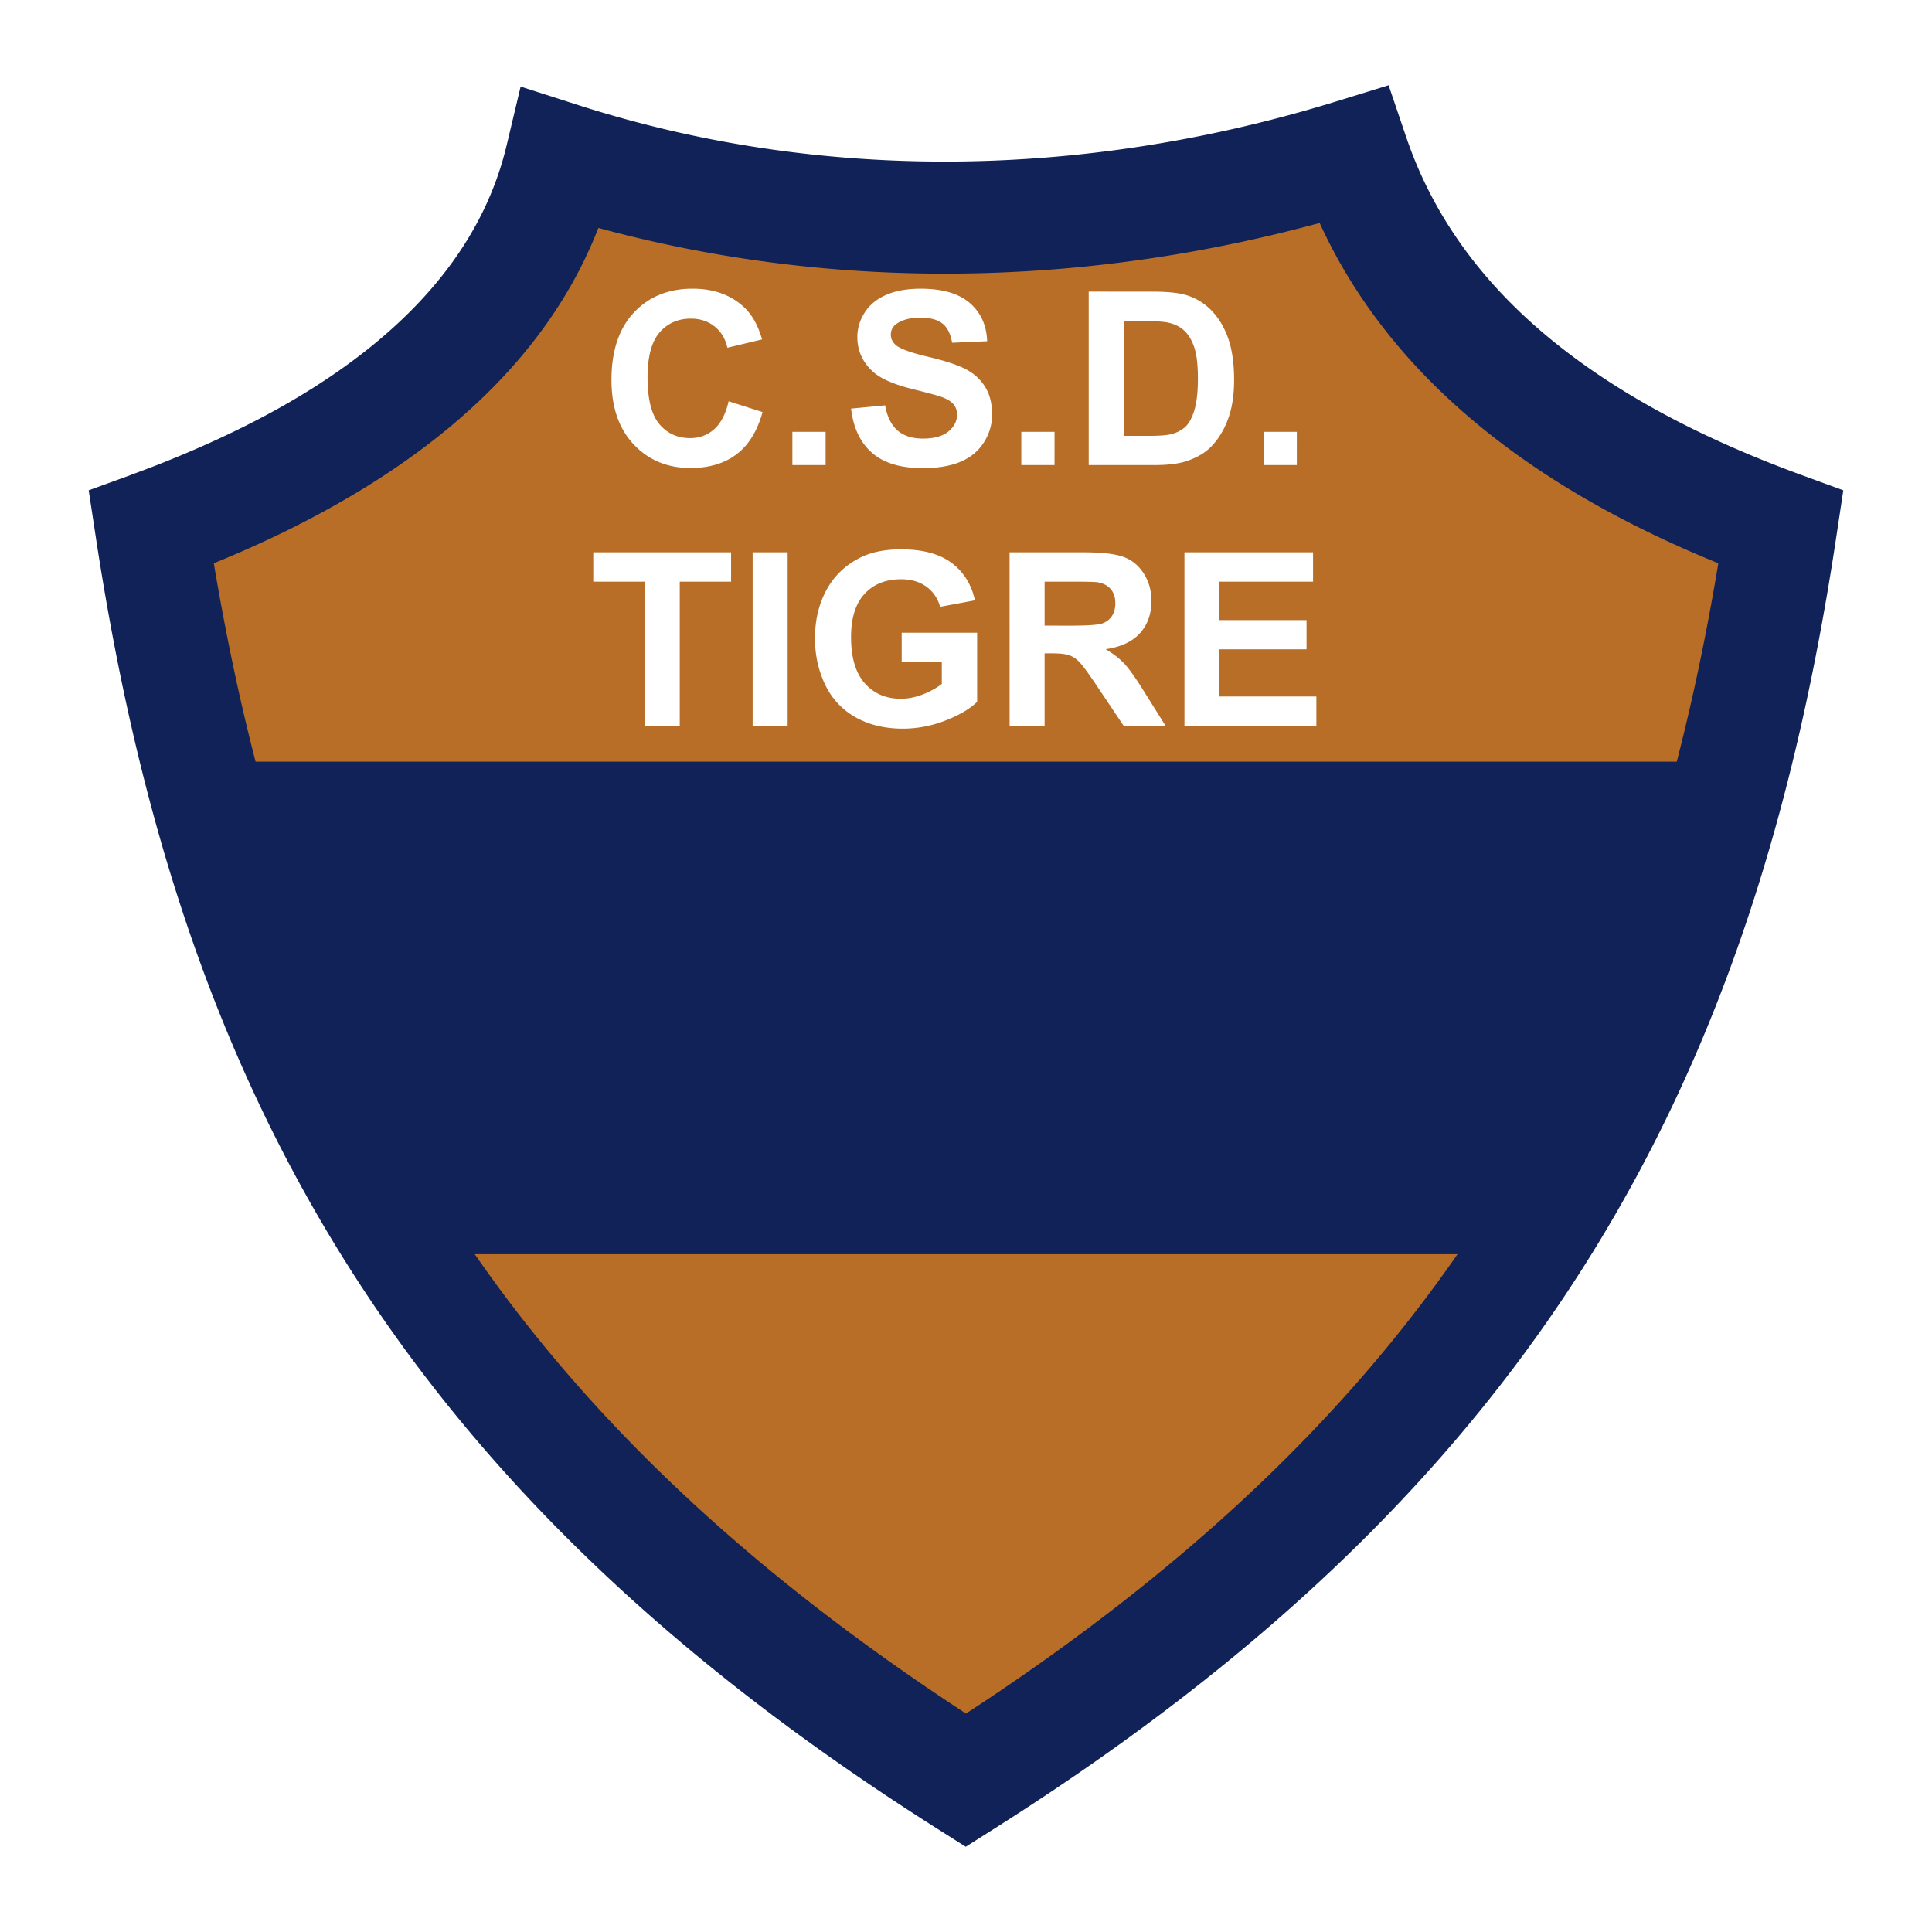 <svg xmlns="http://www.w3.org/2000/svg" width="2500" height="2500" viewBox="0 0 192.756 192.756"><g fill-rule="evenodd" clip-rule="evenodd"><path fill="#fff" d="M0 0h192.756v192.756H0V0z"/><path d="M12.988 47.414l.167-.069a112.885 112.885 0 0 0 8.53-3.507c2.717-1.256 5.22-2.552 7.496-3.888 11.479-6.731 18.918-15.177 21.36-25.428l1.401-5.882 5.766 1.849.037.012a116.277 116.277 0 0 0 10.229 2.77 118.85 118.85 0 0 0 10.434 1.832c18.089 2.351 36.826.601 54.935-4.993l5.199-1.605 1.75 5.156c2.516 7.421 7.025 13.84 13.41 19.334 6.639 5.712 15.318 10.47 25.91 14.351l4.295 1.574-.68 4.519c-4.023 26.794-11.189 50.24-24.301 71.466-13.102 21.211-32.039 40.004-59.582 57.451l-2.993 1.896-2.991-1.896c-27.501-17.434-46.403-36.229-59.497-57.451-13.095-21.227-20.261-44.672-24.327-71.467l-.686-4.52 4.138-1.504z" fill="#102257"/><path d="M167.291 75.993H25.499c-1.648-6.37-3.02-12.962-4.167-19.798a118.235 118.235 0 0 0 5.043-2.189 97.94 97.94 0 0 0 8.461-4.413c12.122-7.109 20.653-16.024 24.863-26.853a129.918 129.918 0 0 0 17.305 3.452c18.024 2.343 36.597.956 54.658-3.947 3.326 7.269 8.273 13.668 14.764 19.252 6.727 5.789 15.094 10.667 25.012 14.7-1.137 6.837-2.502 13.428-4.147 19.796zM47.366 125.131h98.052c-11.484 16.564-27.283 31.627-49.043 45.832-21.763-14.217-37.543-29.277-49.009-45.832z" fill="#b86e27"/><path d="M72.693 40.037l3.386 1.077c-.519 1.888-1.382 3.292-2.588 4.205-1.206.917-2.742 1.376-4.598 1.376-2.299 0-4.189-.785-5.666-2.353-1.479-1.57-2.22-3.718-2.22-6.438 0-2.88.744-5.119 2.229-6.711 1.489-1.592 3.445-2.39 5.867-2.39 2.117 0 3.837.625 5.16 1.875.785.741 1.376 1.806 1.769 3.188l-3.458.826c-.204-.895-.634-1.604-1.281-2.123-.647-.518-1.438-.779-2.365-.779-1.282 0-2.324.462-3.122 1.379-.798.92-1.2 2.415-1.2 4.475 0 2.186.396 3.747 1.181 4.673.785.93 1.812 1.395 3.068 1.395.93 0 1.73-.296 2.396-.886.669-.591 1.152-1.521 1.441-2.786v-.003h.001zm6.363 6.363v-3.317h3.316V46.4h-3.316zm5.854-5.632l3.398-.326c.204 1.14.622 1.979 1.244 2.513.625.534 1.473.804 2.535.804 1.125 0 1.972-.239 2.541-.713.572-.478.858-1.036.858-1.674 0-.409-.12-.757-.358-1.043-.239-.286-.663-.537-1.259-.75-.408-.138-1.341-.393-2.798-.754-1.872-.464-3.188-1.036-3.941-1.711-1.062-.952-1.592-2.113-1.592-3.482 0-.88.251-1.706.748-2.472.499-.767 1.222-1.354 2.161-1.753.939-.402 2.076-.603 3.408-.603 2.17 0 3.806.477 4.902 1.426 1.097.951 1.675 2.227 1.731 3.815l-3.496.151c-.148-.885-.472-1.526-.961-1.916s-1.231-.584-2.214-.584c-1.014 0-1.812.211-2.384.625-.37.267-.556.628-.556 1.074 0 .408.176.76.521 1.049.439.371 1.511.757 3.21 1.156 1.699.402 2.958.819 3.771 1.247a4.87 4.87 0 0 1 1.913 1.759c.459.742.691 1.665.691 2.757 0 .989-.277 1.919-.826 2.783-.553.867-1.335 1.511-2.34 1.931-1.005.421-2.264.631-3.766.631-2.186 0-3.866-.505-5.037-1.517s-1.875-2.484-2.101-4.419v-.004h-.003zm16.985 5.632v-3.317h3.316V46.4h-3.316zm6.726-17.305l6.385.003c1.439 0 2.541.11 3.295.33a5.805 5.805 0 0 1 2.607 1.592c.721.763 1.273 1.699 1.65 2.805s.568 2.468.568 4.089c0 1.426-.178 2.654-.529 3.684-.434 1.257-1.053 2.277-1.854 3.056-.605.59-1.426 1.052-2.455 1.382-.773.242-1.807.365-3.094.365h-6.574V29.095h.001zm3.496 2.927l-.004 11.463h2.611c.973 0 1.68-.056 2.113-.163.564-.142 1.035-.383 1.406-.719.375-.339.682-.898.918-1.671.234-.776.354-1.834.354-3.172 0-1.334-.119-2.362-.354-3.078-.236-.716-.568-1.278-.992-1.677-.426-.402-.965-.675-1.619-.816-.486-.107-1.443-.164-2.867-.164l-1.566-.003zM126.068 46.4v-3.317h3.316V46.4h-3.316zM64.326 72.405V58.031h-5.135v-2.927h13.75v2.927h-5.122v14.374h-3.493zm10.766 0V55.104h3.492v17.301h-3.492zm14.87-6.363v-2.915h7.528v6.894c-.729.71-1.79 1.335-3.178 1.872a11.626 11.626 0 0 1-4.221.807c-1.809 0-3.389-.38-4.732-1.137a7.251 7.251 0 0 1-3.034-3.257c-.675-1.414-1.014-2.952-1.014-4.611 0-1.802.376-3.404 1.13-4.805.754-1.4 1.862-2.475 3.32-3.222 1.108-.572 2.49-.861 4.142-.861 2.148 0 3.828.452 5.034 1.35 1.206.902 1.985 2.148 2.331 3.737l-3.47.647c-.242-.848-.701-1.52-1.373-2.01-.672-.49-1.517-.738-2.521-.738-1.526 0-2.741.483-3.64 1.451-.901.967-1.354 2.405-1.354 4.309 0 2.054.458 3.596 1.369 4.619.911 1.027 2.11 1.542 3.59 1.542.729 0 1.463-.144 2.198-.43.734-.289 1.369-.637 1.896-1.045v-2.195l-4.001-.002zm10.767 6.363l-.004-17.301h7.355c1.848 0 3.195.157 4.029.465.836.311 1.508.866 2.01 1.658.504.794.758 1.705.758 2.726 0 1.3-.383 2.374-1.143 3.219-.764.845-1.906 1.379-3.424 1.599.754.439 1.381.924 1.871 1.451s1.156 1.467 1.988 2.811l2.113 3.373h-4.18l-2.525-3.762c-.895-1.344-1.51-2.195-1.84-2.544-.33-.352-.682-.593-1.049-.722-.371-.129-.957-.195-1.762-.195h-.707v7.223h-3.49v-.001zm3.492-9.987l2.584.003c1.676 0 2.725-.072 3.139-.21.418-.141.748-.386.98-.731.234-.346.354-.782.354-1.3 0-.581-.156-1.052-.465-1.41-.311-.358-.75-.584-1.314-.679-.283-.038-1.137-.06-2.551-.06h-2.727v4.387zm13.953 9.987l-.002-17.301h12.832v2.927h-9.336v3.834h8.686v2.917h-8.686v4.708h9.666v2.915h-13.16z" fill="#fff"/></g></svg>